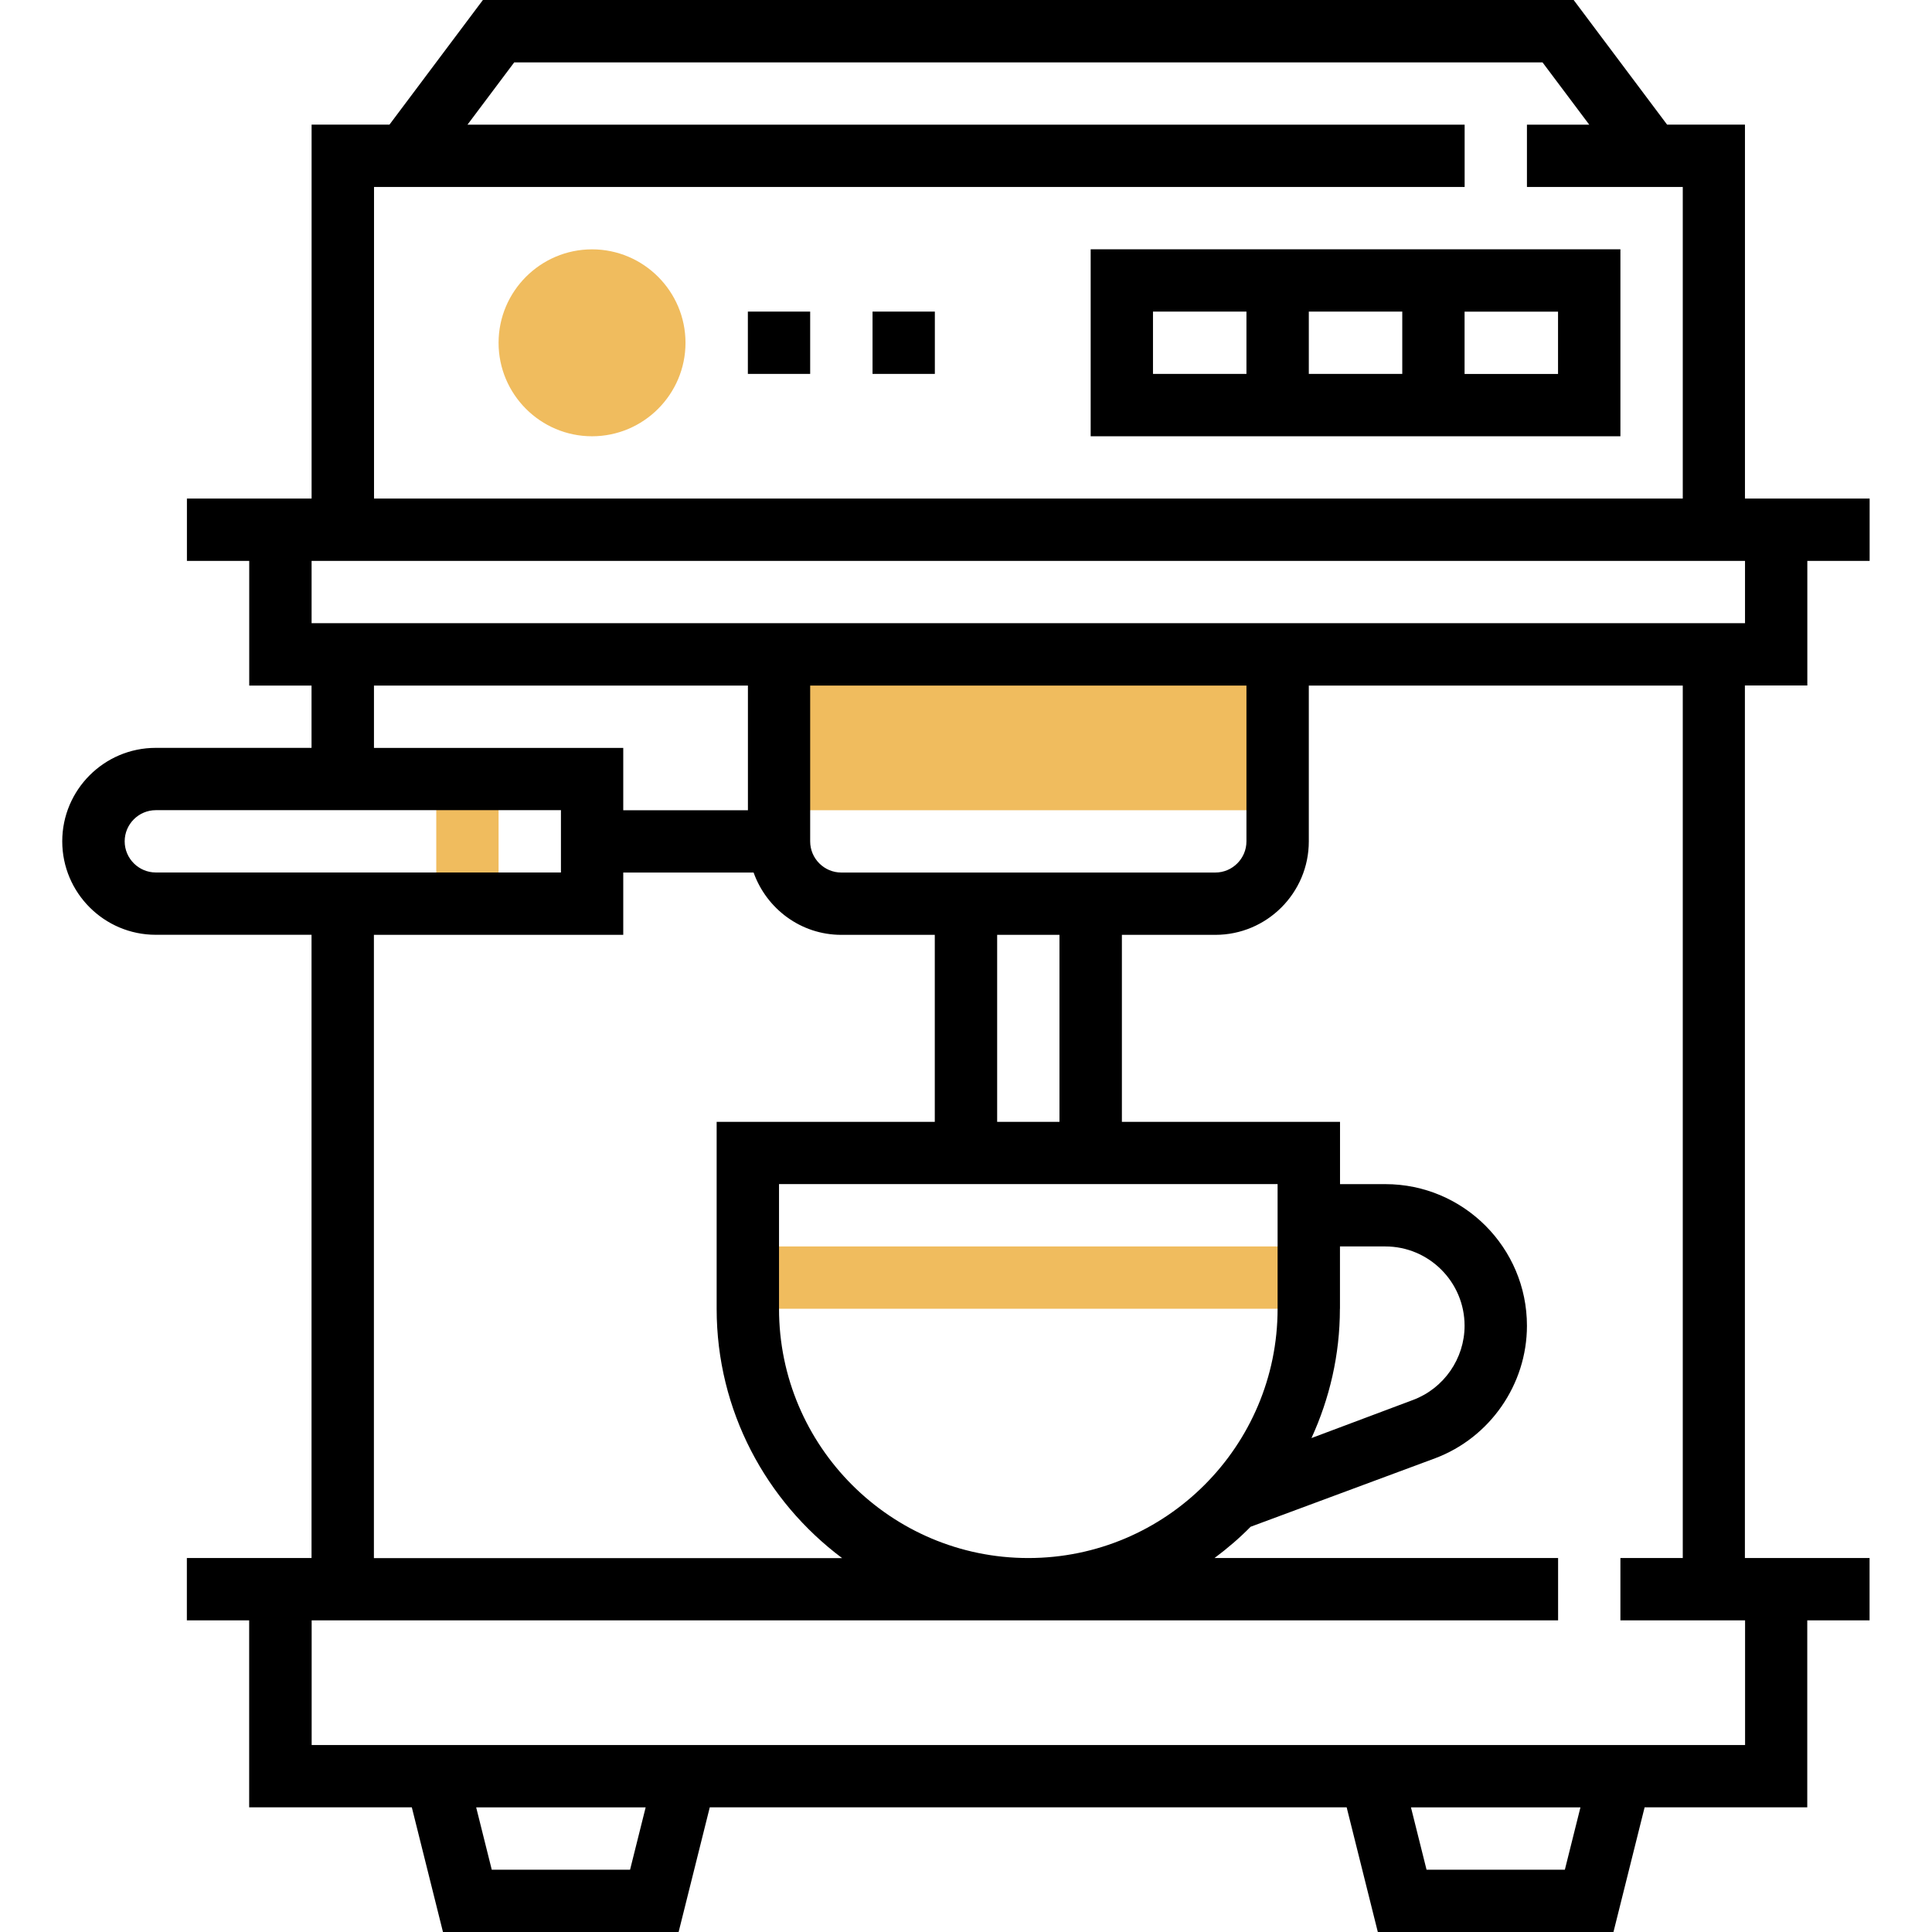 <!-- Generated by IcoMoon.io -->
<svg version="1.1" xmlns="http://www.w3.org/2000/svg" width="32" height="32" viewBox="0 0 32 32">
<title>espresso</title>
<path fill="#f0bc5e" d="M7.226 12.903h1.032v2.065h-1.032v-2.065z"></path>
<path fill="#f0bc5e" d="M12.387 20.645h9.29v1.032h-9.29v-1.032z"></path>
<path fill="#f0bc5e" d="M12.903 10.839h8.258v2.581h-8.258v-2.581z"></path>
<path fill="#f0bc5e" d="M9.806 7.226c-0.854 0-1.548-0.695-1.548-1.548s0.695-1.548 1.548-1.548 1.548 0.695 1.548 1.548-0.695 1.548-1.548 1.548z"></path>
<path fill="#000" d="M29.935 11.355v-2.065h1.032v-1.032h-2.065v-6.194h-1.29l-1.548-2.065h-18.065l-1.548 2.065h-1.29v6.194h-2.065v1.032h1.032v2.065h1.032v1.032h-2.581c-0.854 0-1.548 0.695-1.548 1.548s0.695 1.548 1.548 1.548h2.581v10.323h-2.065v1.032h1.032v3.097h2.694l0.516 2.065h3.903l0.516-2.065h10.549l0.516 2.065h3.903l0.516-2.065h2.694v-3.097h1.032v-1.032h-2.065v-14.452h1.032zM6.194 3.097h18.065v-1.032h-16.516l0.774-1.032h17.032l0.774 1.032h-1.032v1.032h2.581v5.161h-21.677v-5.161zM28.903 9.29v1.032h-23.742v-1.032h23.742zM22.194 21.677v-1.032h0.751c0.724 0 1.313 0.589 1.313 1.313 0 0.545-0.343 1.038-0.852 1.229l-1.684 0.632c0.299-0.653 0.471-1.377 0.471-2.142zM21.161 21.677c0 2.277-1.852 4.129-4.129 4.129s-4.129-1.852-4.129-4.129v-2.065h8.258v2.065zM16.516 18.581v-3.097h1.032v3.097h-1.032zM13.935 14.452c-0.284 0-0.516-0.232-0.516-0.516v-2.581h7.226v2.581c0 0.284-0.232 0.516-0.516 0.516h-6.194zM6.194 11.355h6.194v2.065h-2.065v-1.032h-4.129v-1.032zM2.065 13.935c0-0.284 0.232-0.516 0.516-0.516h6.71v1.032h-6.71c-0.284 0-0.516-0.232-0.516-0.516zM6.194 15.484h4.129v-1.032h2.159c0.214 0.599 0.781 1.032 1.453 1.032h1.548v3.097h-3.613v3.097c0 1.689 0.82 3.187 2.078 4.129h-7.755v-10.323zM10.436 30.968h-2.291l-0.258-1.032h2.807l-0.258 1.032zM25.919 30.968h-2.291l-0.258-1.032h2.807l-0.258 1.032zM27.871 25.806h-1.032v1.032h2.065v2.065h-23.742v-2.065h20.645v-1.032h-5.691c0.212-0.158 0.413-0.33 0.598-0.518l3.055-1.134c0.91-0.341 1.522-1.224 1.522-2.196 0-1.293-1.052-2.345-2.345-2.345h-0.751v-1.032h-3.613v-3.097h1.548c0.854 0 1.548-0.695 1.548-1.548v-2.581h6.194v14.452z"></path>
<path fill="#000" d="M18.065 4.129v3.097h8.774v-3.097h-8.774zM23.226 5.161v1.032h-1.548v-1.032h1.548zM19.097 5.161h1.548v1.032h-1.548v-1.032zM25.806 6.194h-1.548v-1.032h1.548v1.032z"></path>
<path fill="#000" d="M12.387 5.161h1.032v1.032h-1.032v-1.032z"></path>
<path fill="#000" d="M14.452 5.161h1.032v1.032h-1.032v-1.032z"></path>
</svg>
